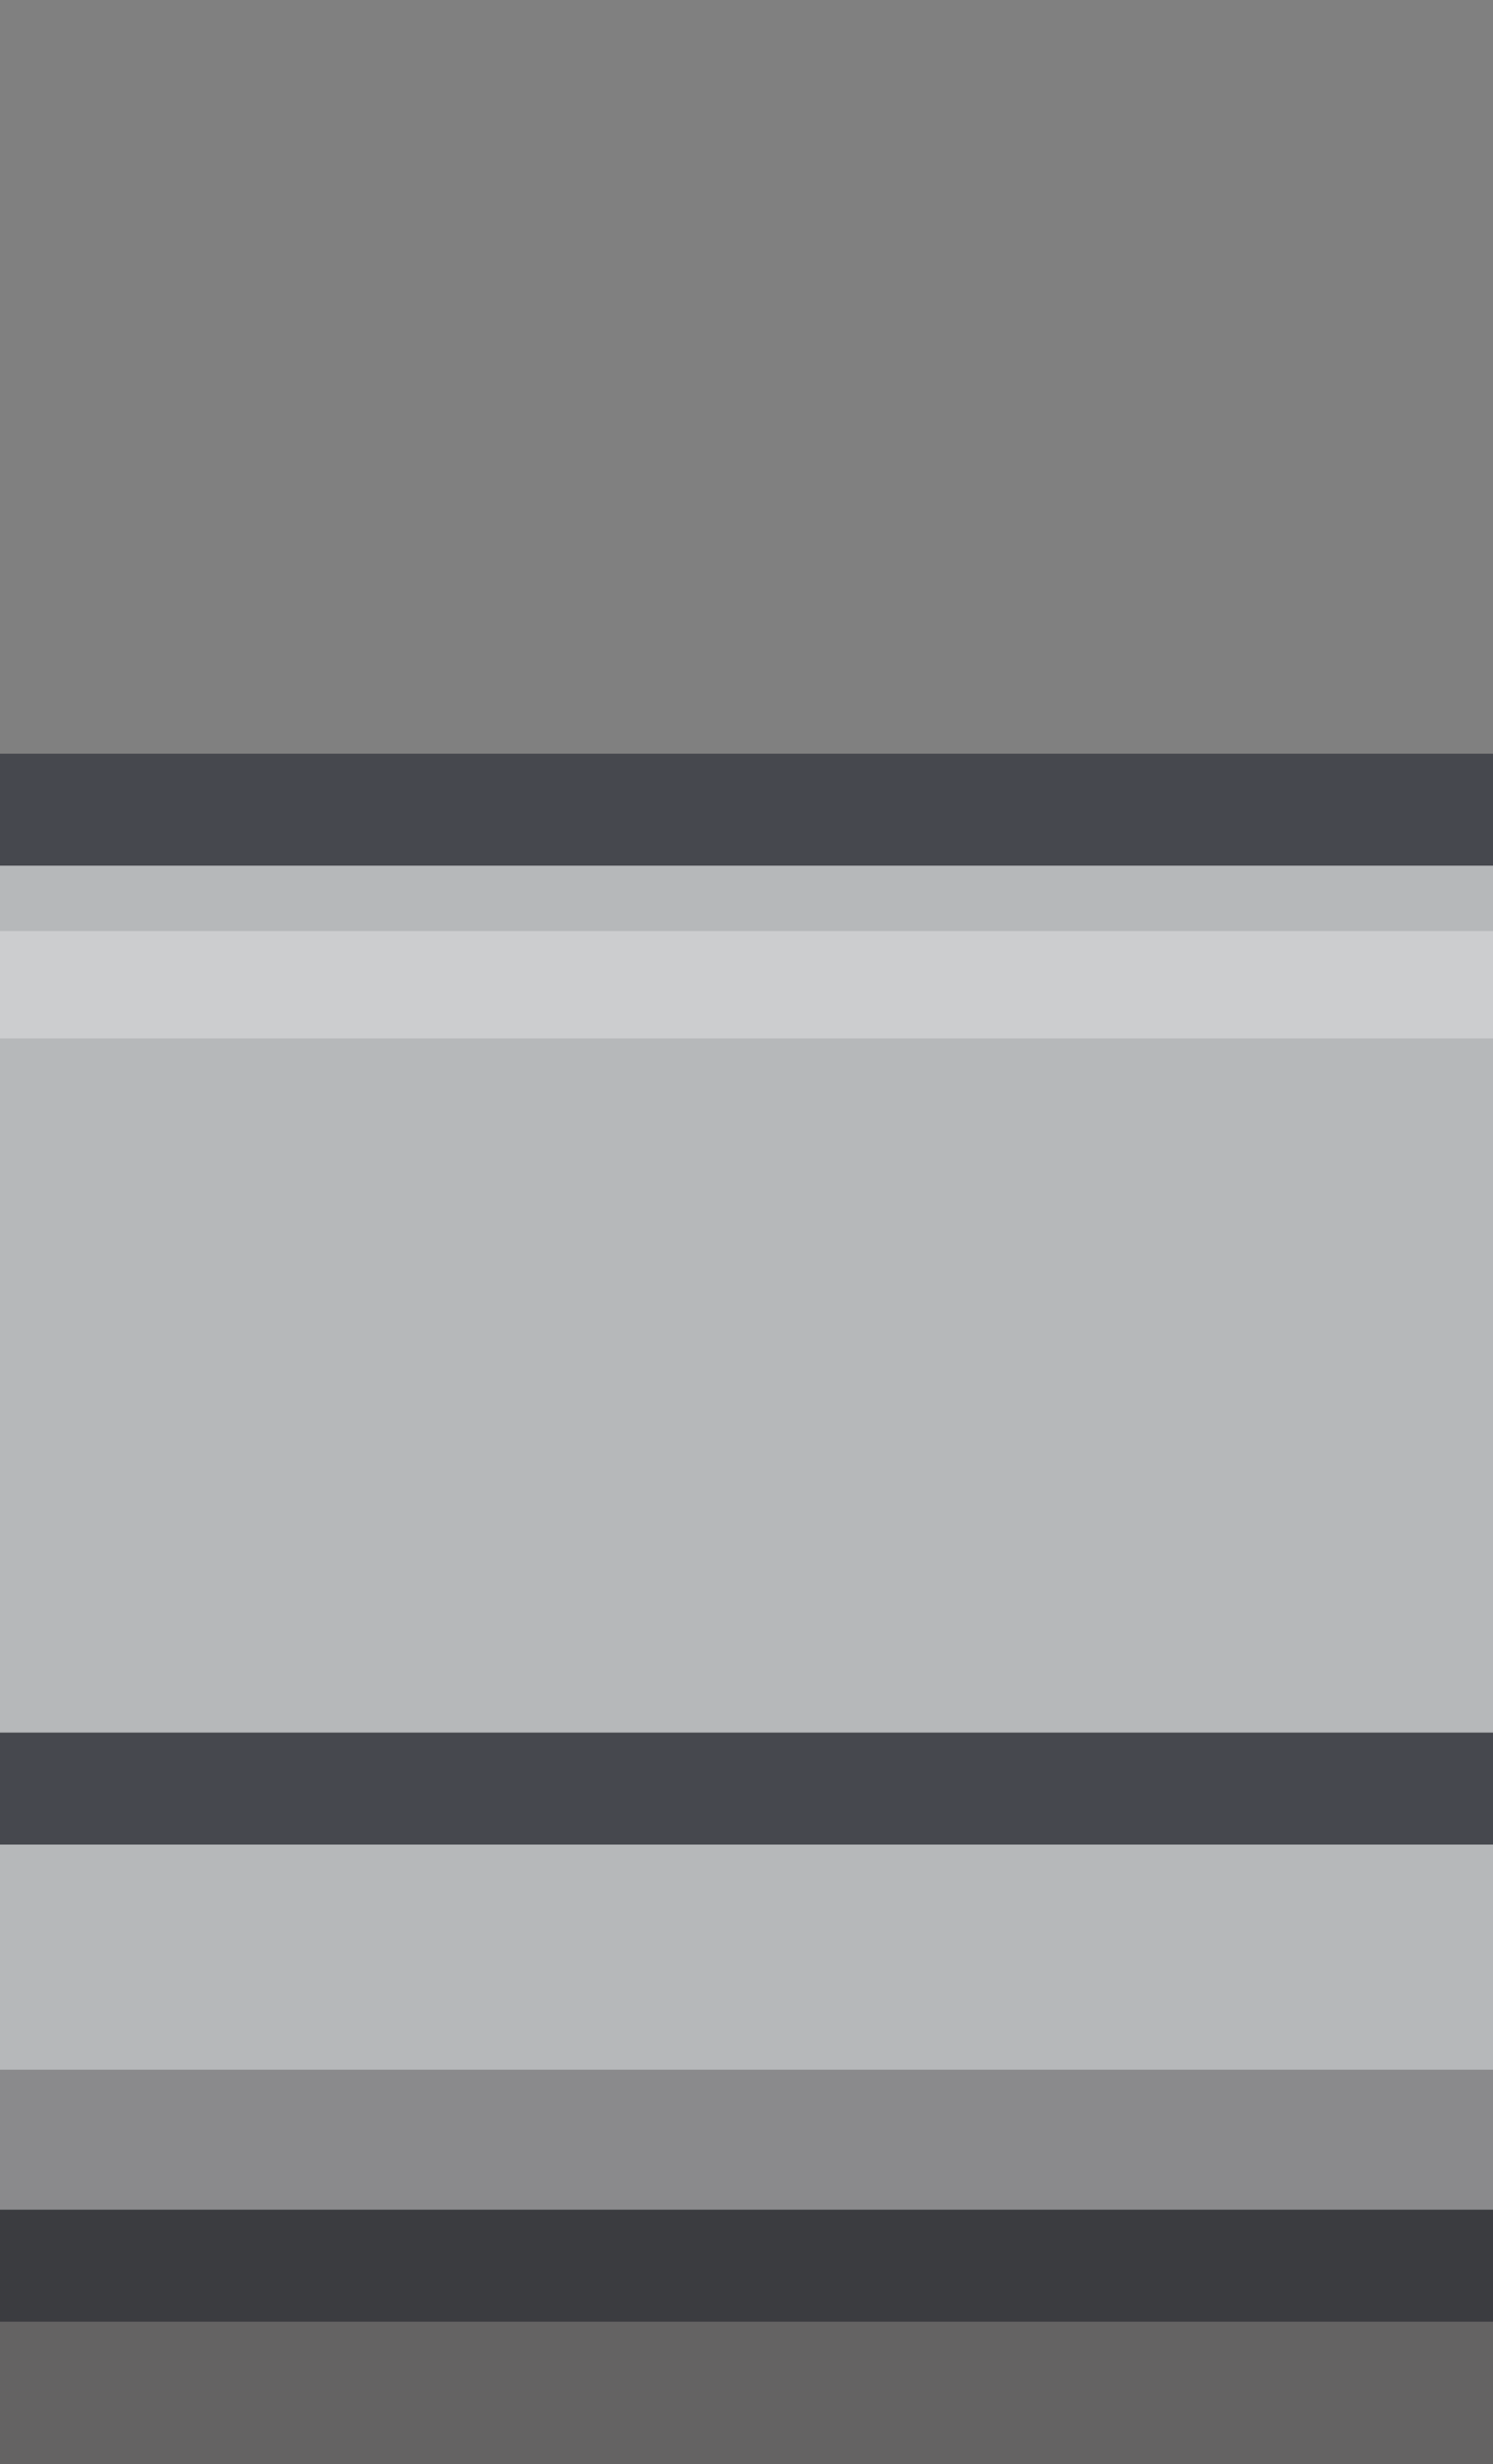 <?xml version="1.0" encoding="utf-8"?>
<!-- Generator: Adobe Illustrator 16.0.0, SVG Export Plug-In . SVG Version: 6.00 Build 0)  -->
<!DOCTYPE svg PUBLIC "-//W3C//DTD SVG 1.1//EN" "http://www.w3.org/Graphics/SVG/1.1/DTD/svg11.dtd">
<svg version="1.1" id="pointer_x5F_middle" xmlns="http://www.w3.org/2000/svg" xmlns:xlink="http://www.w3.org/1999/xlink" x="0px"
	 y="0px" width="13.333px" height="22px" viewBox="0 0 13.333 22" enable-background="new 0 0 13.333 22" xml:space="preserve">
<rect x="0" y="0" width="13.333" height="22" fill="#808080" stroke="none"/>
<g>
	<g>
		<defs>
			<rect id="SVGID_1_" width="13.333" height="22"/>
		</defs>
		<clipPath id="SVGID_2_">
			<use xlink:href="#SVGID_1_"  overflow="visible"/>
		</clipPath>
		<g clip-path="url(#SVGID_2_)">
			<g>
				<g>
					<path fill="#B6B8BA" d="M-17.165,20.229c-1.288,0-2.335-1.047-2.335-2.334V9.563c0-1.287,1.047-2.334,2.335-2.334H30.5
						c1.287,0,2.334,1.047,2.334,2.334v8.332c0,1.287-1.047,2.334-2.334,2.334H-17.165z"/>
					<path fill="#46484E" d="M30.5,7.729c1.012,0,1.834,0.823,1.834,1.834v8.332c0,1.013-0.822,1.834-1.834,1.834h-47.666
						c-1.012,0-1.835-0.821-1.835-1.834V9.563c0-1.012,0.823-1.834,1.835-1.834H30.5 M30.5,6.729h-47.666
						C-18.73,6.729-20,7.998-20,9.563v8.332c0,1.564,1.27,2.834,2.835,2.834H30.5c1.563,0,2.834-1.27,2.834-2.834V9.563
						C33.333,7.998,32.064,6.729,30.5,6.729L30.5,6.729z"/>
				</g>
				<rect x="-15.082" y="8.313" opacity="0.3" fill="#FFFFFF" enable-background="new    " width="45.749" height="0.958"/>
				<ellipse opacity="0.3" fill="#231F20" enable-background="new    " cx="-12.689" cy="10.038" rx="3.779" ry="4.757"/>
				<g>
					<g>
						<path fill="#B6B8BA" d="M-12.555,9.597c-1.107,0-2.17-0.21-2.708-0.534c-0.085-0.051-0.231-0.152-0.246-0.245
							c-0.045-0.285,0.54-0.968,1.056-1.571c0.525-0.613,1.179-1.377,1.722-2.277c0.543-0.899,0.914-1.833,1.212-2.584
							c0.296-0.745,0.665-1.672,0.942-1.672c0.039,0,0.129,0.014,0.288,0.11c1.284,0.775,3.558,4.702,2.2,6.95
							C-8.777,8.915-10.447,9.597-12.555,9.597z"/>
						<path fill="#46484E" d="M-10.485,1.291c1.168,0.79,3.093,4.362,1.969,6.224c-0.703,1.166-2.548,1.582-4.039,1.582
							c-1.102,0-1.973-0.208-2.385-0.426c0.166-0.279,0.562-0.743,0.867-1.099c0.537-0.627,1.206-1.409,1.77-2.343
							c0.564-0.935,0.943-1.89,1.249-2.658C-10.881,2.134-10.655,1.567-10.485,1.291 M-10.577,0.213
							c-1.024,0-1.272,2.327-2.583,4.498c-1.516,2.512-3.88,3.863-2.361,4.78c0.604,0.365,1.732,0.606,2.966,0.606
							c1.869,0,3.982-0.553,4.896-2.065c1.517-2.512-0.853-6.719-2.37-7.636C-10.237,0.271-10.417,0.213-10.577,0.213L-10.577,0.213
							z"/>
					</g>
					<g>
						<path fill="#46484E" d="M-14.856,9.102c-0.227,0-0.428-0.052-0.597-0.154c-0.929-0.561-0.944-2.878,0.521-5.307
							c1.097-1.817,2.684-3.085,3.857-3.085c0.227,0,0.428,0.051,0.596,0.153c0.467,0.281,0.703,0.972,0.648,1.896
							c-0.061,1.052-0.477,2.263-1.168,3.41C-12.096,7.833-13.682,9.102-14.856,9.102z"/>
						<path fill="#46484E" d="M-11.074,1.056L-11.074,1.056c0.136,0,0.246,0.026,0.337,0.082c0.293,0.177,0.449,0.728,0.408,1.439
							c-0.057,0.959-0.457,2.118-1.098,3.181c-1.115,1.848-2.6,2.845-3.43,2.845c-0.136,0-0.247-0.027-0.338-0.082
							c-0.627-0.378-0.67-2.367,0.689-4.62C-13.389,2.053-11.905,1.056-11.074,1.056 M-11.075,0.056
							c-1.319,0-3.06,1.296-4.286,3.327c-1.515,2.512-1.673,5.195-0.351,5.993c0.253,0.153,0.542,0.226,0.855,0.226
							c1.32,0,3.06-1.297,4.285-3.328c1.517-2.511,1.674-5.195,0.351-5.993C-10.473,0.128-10.762,0.056-11.075,0.056L-11.075,0.056z
							"/>
					</g>
					<polygon fill="#B6B8BA" stroke="#46484E" stroke-linecap="round" stroke-linejoin="round" stroke-miterlimit="10" points="
						-11.333,3.957 -12.884,6.527 -16.957,3.347 -16.37,2.376 					"/>
					<path fill="#B6B8BA" stroke="#46484E" stroke-linecap="round" stroke-linejoin="round" stroke-miterlimit="10" d="
						M-15.984,3.331c-0.51,0.849-1.633,1.106-2.505,0.579c-0.873-0.527-1.167-1.64-0.655-2.488c0.51-0.847,1.634-1.105,2.506-0.58
						c0.436,0.265,0.728,0.675,0.846,1.125C-15.674,2.417-15.728,2.908-15.984,3.331z"/>
				</g>
				
					<rect x="21.75" y="11.75" fill="none" stroke="#46484E" stroke-linecap="round" stroke-linejoin="round" stroke-miterlimit="10" width="8.438" height="8.5"/>
				
					<line fill="none" stroke="#46484E" stroke-linecap="round" stroke-linejoin="round" stroke-miterlimit="10" x1="23.82" y1="12.063" x2="23.82" y2="19.875"/>
				
					<line fill="none" stroke="#46484E" stroke-linecap="round" stroke-linejoin="round" stroke-miterlimit="10" x1="25.97" y1="12.063" x2="25.97" y2="19.875"/>
				
					<line fill="none" stroke="#46484E" stroke-linecap="round" stroke-linejoin="round" stroke-miterlimit="10" x1="28.064" y1="12.063" x2="28.064" y2="19.875"/>
				<polyline fill="none" stroke="#46484E" stroke-linecap="round" stroke-linejoin="round" stroke-miterlimit="10" points="
					-9.785,19.875 -9.785,15.969 21.25,15.969 				"/>
			</g>
			<rect x="-18.027" y="18.479" opacity="0.3" fill="#231F20" enable-background="new    " width="48.693" height="3.521"/>
		</g>
	</g>
</g>
</svg>

